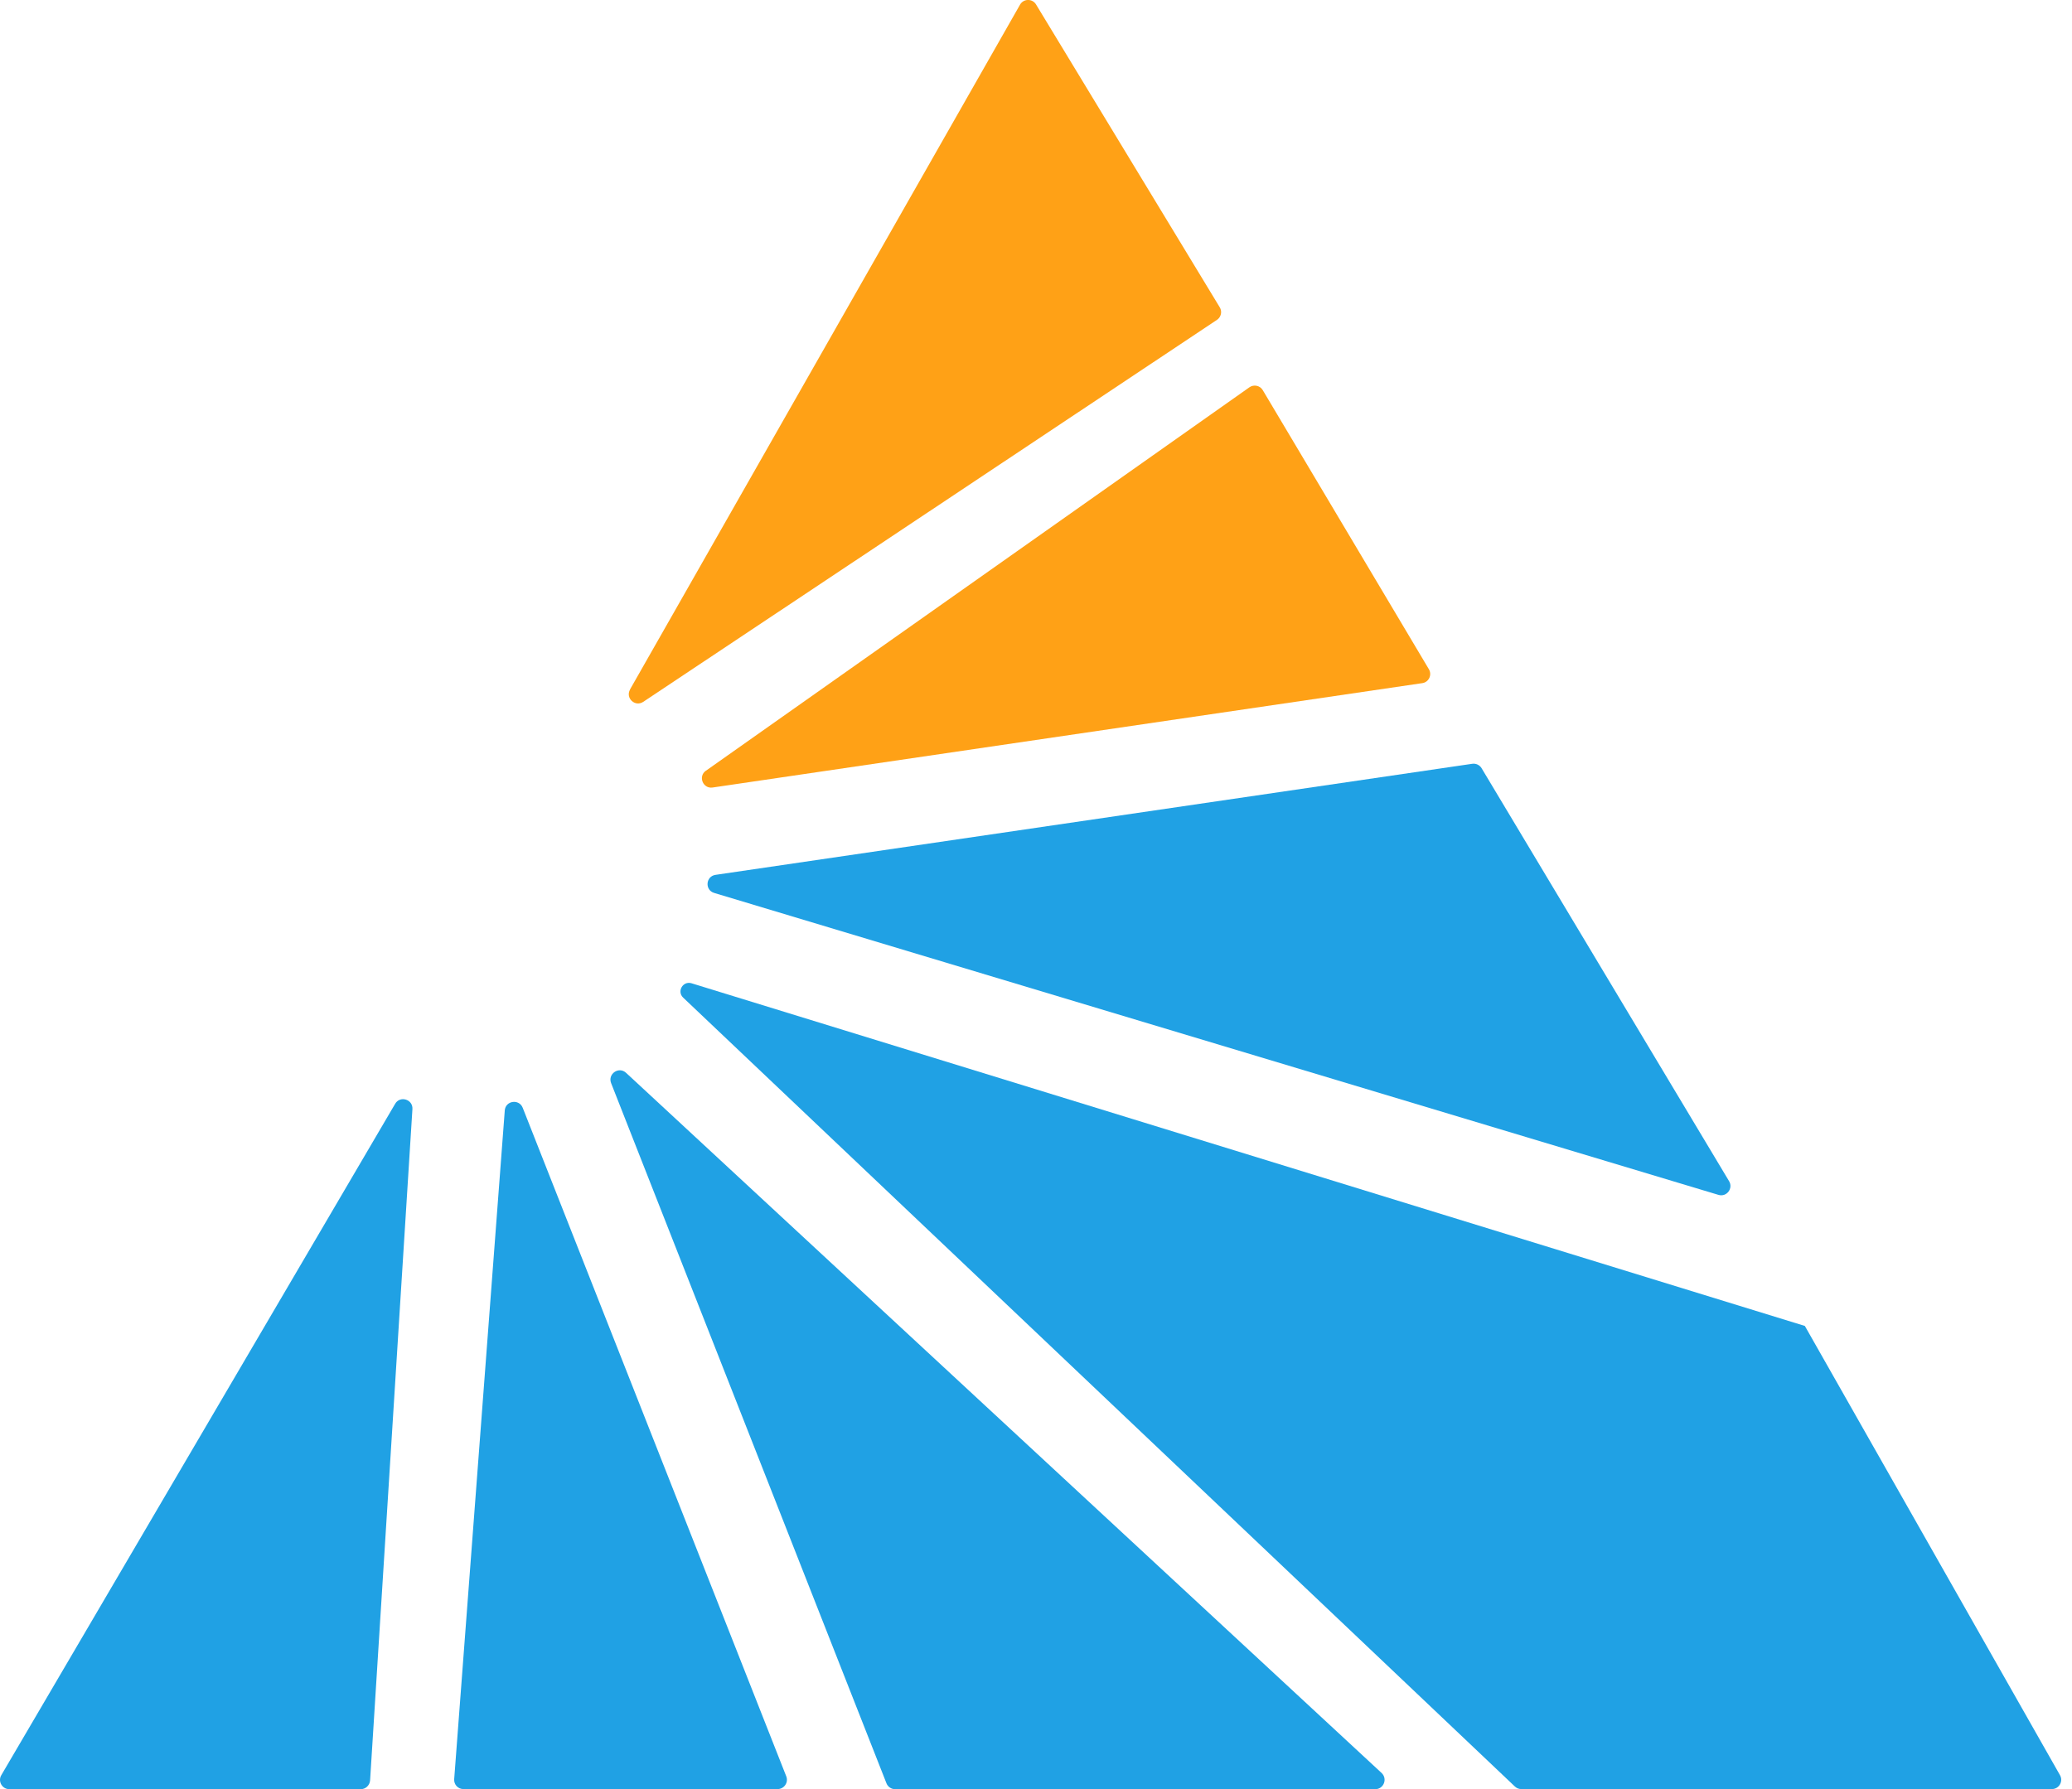 <svg width="44" height="38" viewBox="0 0 44 38" fill="none" xmlns="http://www.w3.org/2000/svg">
<g clip-path="url(#clip0_731_463)">
<path d="M13.378 14.645L21.661 0.099C21.735 -0.032 21.924 -0.034 22.001 0.095L25.902 6.527C25.958 6.617 25.931 6.735 25.843 6.794L13.66 14.907C13.486 15.023 13.276 14.826 13.38 14.645H13.378Z" fill="#FFA116"/>
<path d="M14.991 16.37L26.532 8.226C26.625 8.16 26.757 8.188 26.815 8.286L30.343 14.214C30.415 14.335 30.342 14.49 30.202 14.51L15.132 16.727C14.927 16.757 14.82 16.49 14.989 16.37H14.991Z" fill="#FFA116"/>
<path d="M15.194 18.582L31.263 16.223C31.342 16.211 31.421 16.248 31.462 16.316L36.718 25.088C36.811 25.243 36.664 25.432 36.492 25.379L15.166 18.966C14.963 18.905 14.985 18.613 15.194 18.582Z" fill="#20A1E4"/>
<path d="M14.508 21.19L32.17 37.946C32.207 37.981 32.255 38 32.306 38H43.573C43.725 38 43.819 37.837 43.745 37.705L38.327 28.163L14.686 20.885C14.502 20.828 14.368 21.059 14.508 21.19Z" fill="#20A1E4"/>
<path d="M12.977 23.005L18.824 37.876C18.853 37.952 18.926 38.002 19.008 38.002H29.205C29.384 38.002 29.47 37.781 29.339 37.658L13.295 22.787C13.141 22.644 12.902 22.809 12.977 23.005Z" fill="#20A1E4"/>
<path d="M10.719 23.588L9.645 37.788C9.636 37.904 9.726 38 9.841 38H16.513C16.651 38 16.748 37.86 16.697 37.73L11.1 23.529C11.022 23.334 10.735 23.377 10.719 23.586V23.588Z" fill="#20A1E4"/>
<path d="M8.391 23.445L0.028 37.704C-0.05 37.835 0.045 38.002 0.198 38.002H7.662C7.765 38.002 7.851 37.921 7.859 37.816L8.758 23.557C8.771 23.35 8.496 23.265 8.391 23.445Z" fill="#20A1E4"/>
</g>
<defs>
<clipPath id="clip0_731_463">
<rect width="44" height="38" fill="white"/>
</clipPath>
</defs>
</svg>
